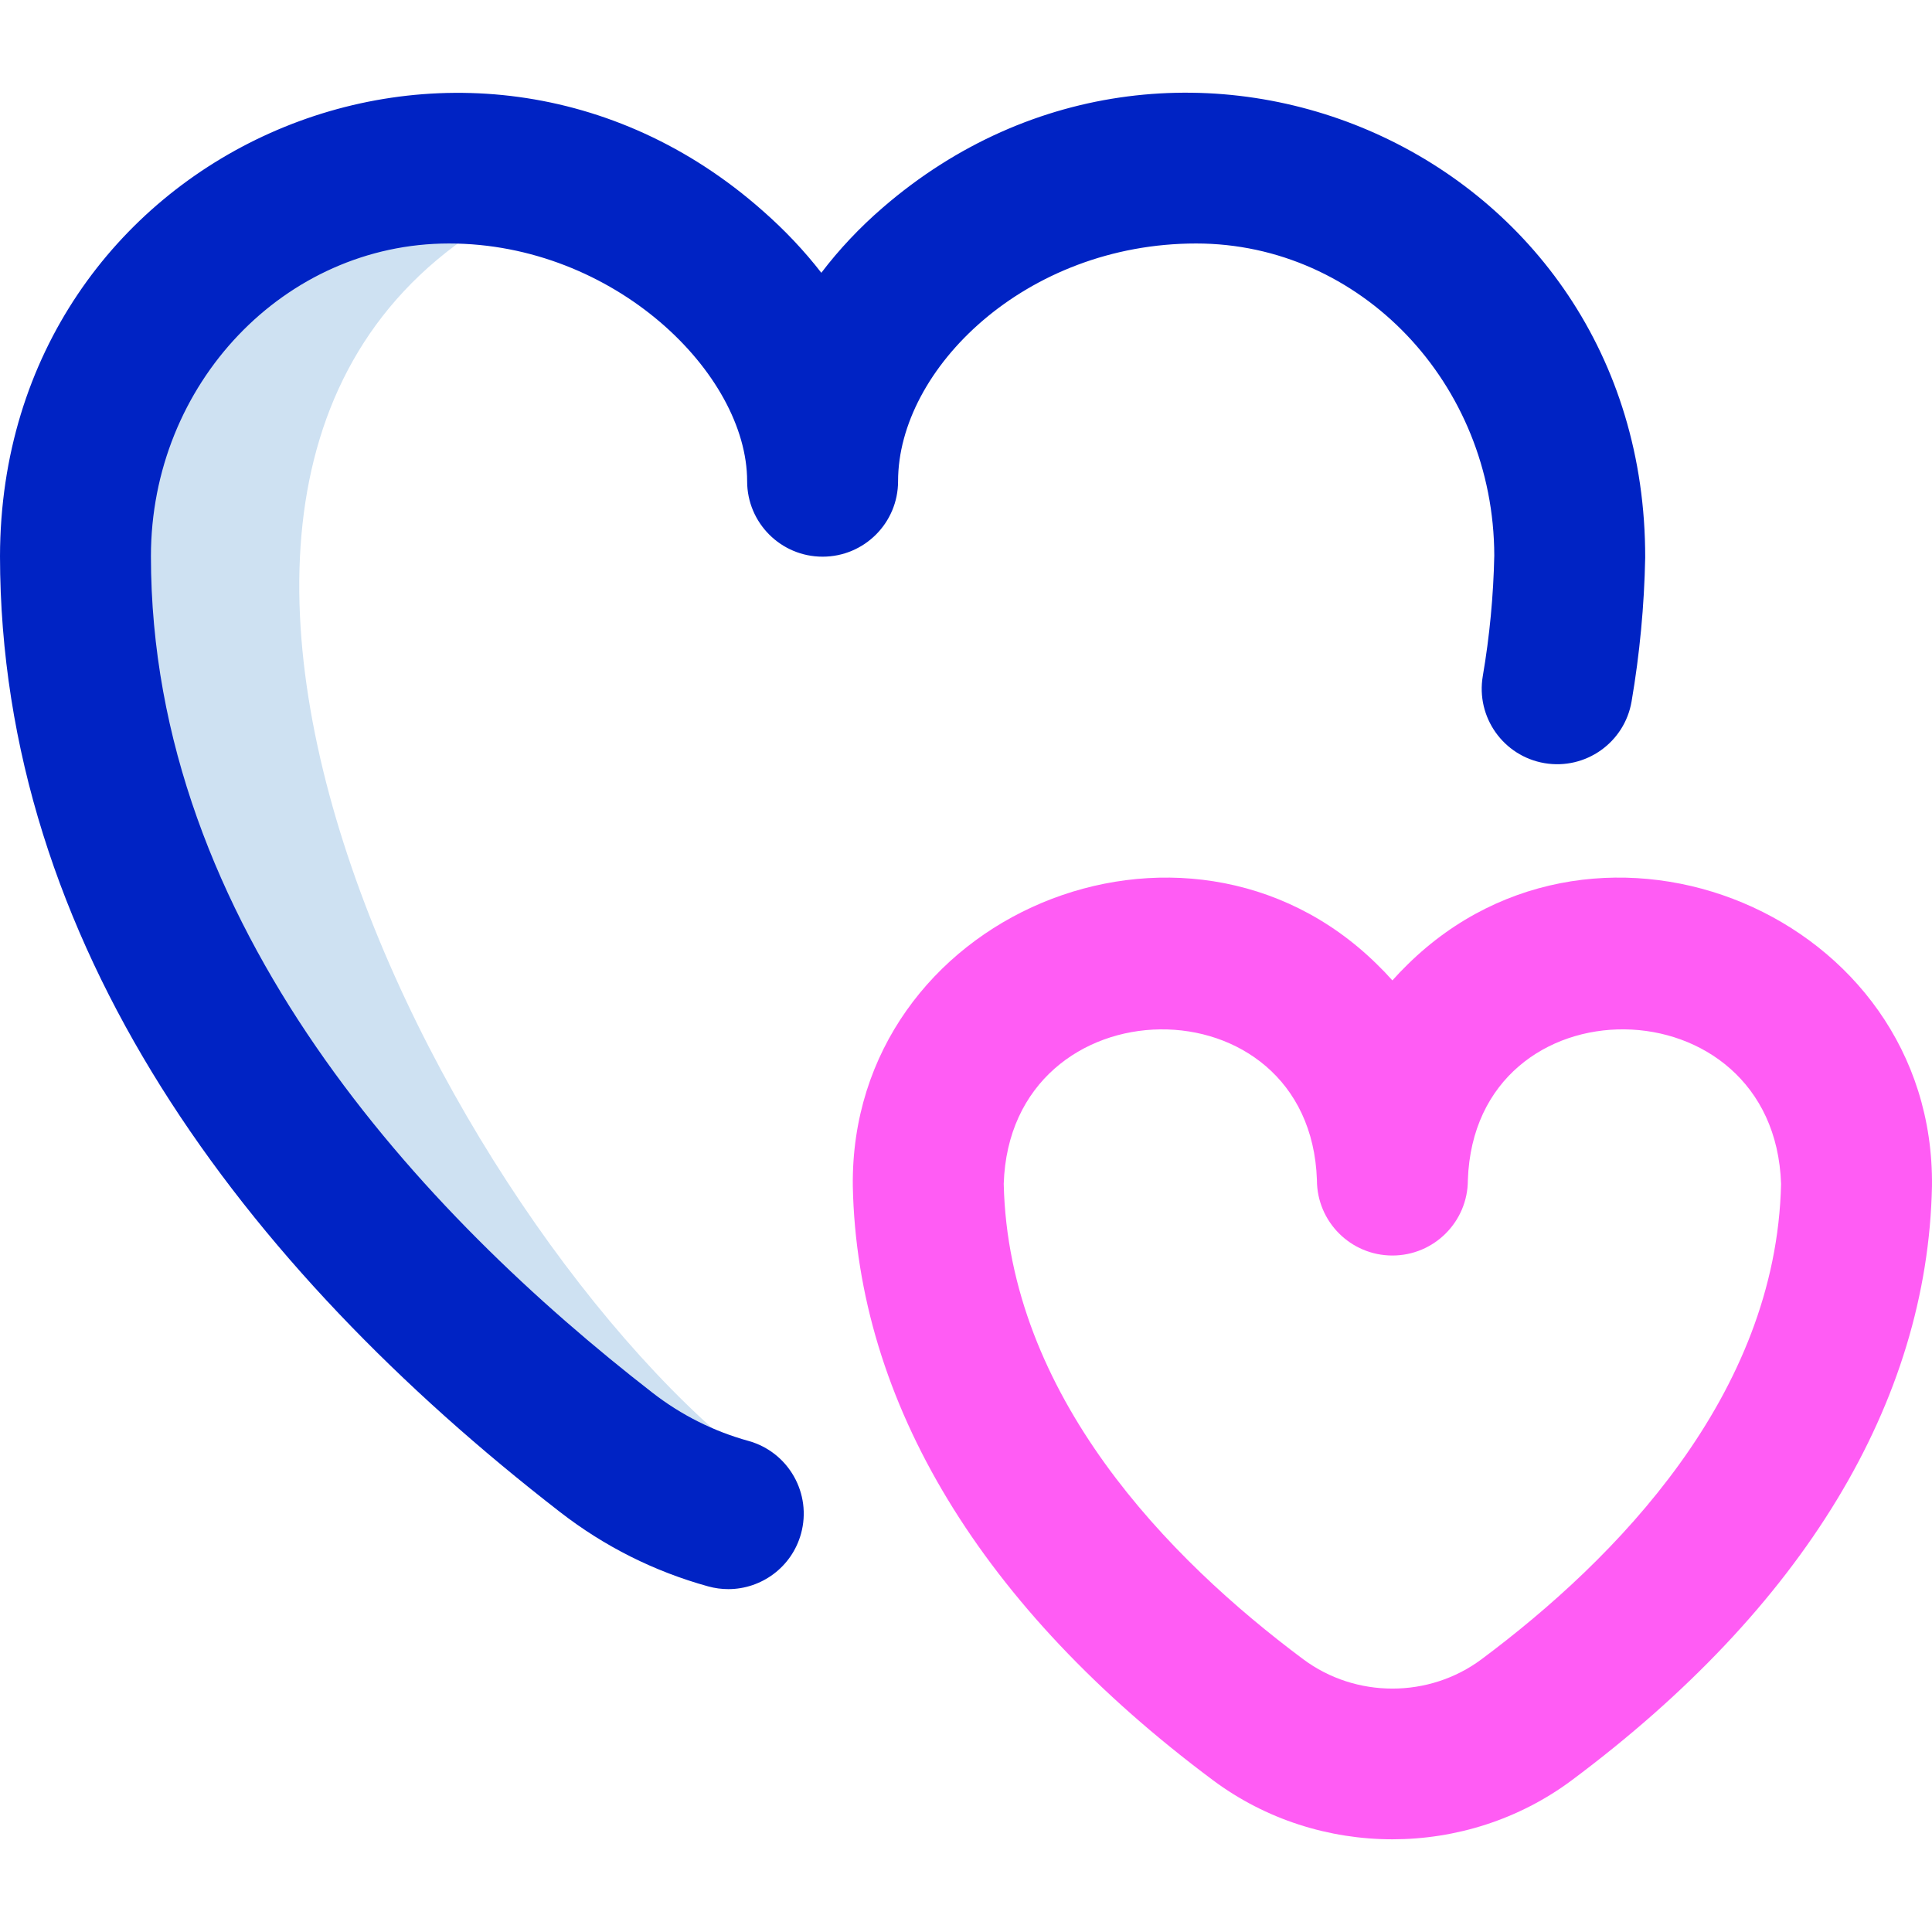 <svg id="Layer_1" enable-background="new 0 0 512.002 512.002" height="512" viewBox="0 0 512.002 512.002" width="512" xmlns="http://www.w3.org/2000/svg"><g><path d="m189.404 400.031c2.874-4.567 5.704-9.161 8.504-13.775-84.787-67.234-191.805-280.324-48.233-337.14-9.659-2.942-19.967-4.59-30.675-4.59-54.676 0-99 46.062-99 102.883 0 98.86 65.442 179.125 140.694 237.51 8.805 6.83 18.54 11.852 28.71 15.112z" fill="#cee1f2"/><path d="m193.011 421.137c-1.767 0-3.562-.235-5.347-.73-14.283-3.954-27.474-10.571-39.204-19.667-.012-.009-.021-.017-.032-.024-.006-.004-.012-.009-.018-.014-84.216-65.245-148.292-150.813-148.41-253.293.198-107.465 123.516-161.194 202.196-91.49 5.806 5.095 10.979 10.59 15.466 16.373 4.672-6.15 10.115-11.947 16.265-17.256 79.043-68.369 202.236-14.872 202.069 92.762-.248 12.729-1.462 25.547-3.609 38.1-1.862 10.887-12.197 18.2-23.086 16.342-10.888-1.863-18.204-12.199-16.342-23.086 1.8-10.522 2.823-21.265 3.041-31.934-.1-45.614-35.5-82.694-79-82.694-45.215 0-79 33.261-79 63 0 11.046-8.954 20-20 20s-20-8.954-20-20c0-28.535-35.239-63-79-63-43.561 0-79 37.181-79 82.883 0 97.979 72.293 174.642 132.95 221.705 7.599 5.896 16.14 10.184 25.386 12.743 10.646 2.947 16.886 13.965 13.939 24.611-2.453 8.86-10.498 14.668-19.264 14.669z" fill="#0023c4"/><path d="m369 487.436c-16.773.001-33.542-5.216-47.538-15.651-61.285-45.69-94.294-100.129-95.458-157.433-.835-71.877 88.112-108.755 138.918-58.794 1.418 1.377 2.778 2.798 4.078 4.259 1.3-1.461 2.66-2.882 4.078-4.259 50.837-49.972 139.749-13.065 138.918 58.794-1.164 57.303-34.173 111.743-95.458 157.433-13.993 10.433-30.768 15.65-47.538 15.651zm-103-173.682c1.247 56.122 43.836 99.471 79.37 125.963 13.912 10.373 33.346 10.373 47.26 0 35.534-26.492 78.123-69.841 79.37-125.963-1.736-54.039-81.164-54.85-83-1.027 0 11.045-8.954 19.999-20 19.999s-20-8.954-20-20c-1.826-53.842-81.299-52.978-83 1.028z" fill="#ff5cf4"/></g></svg>